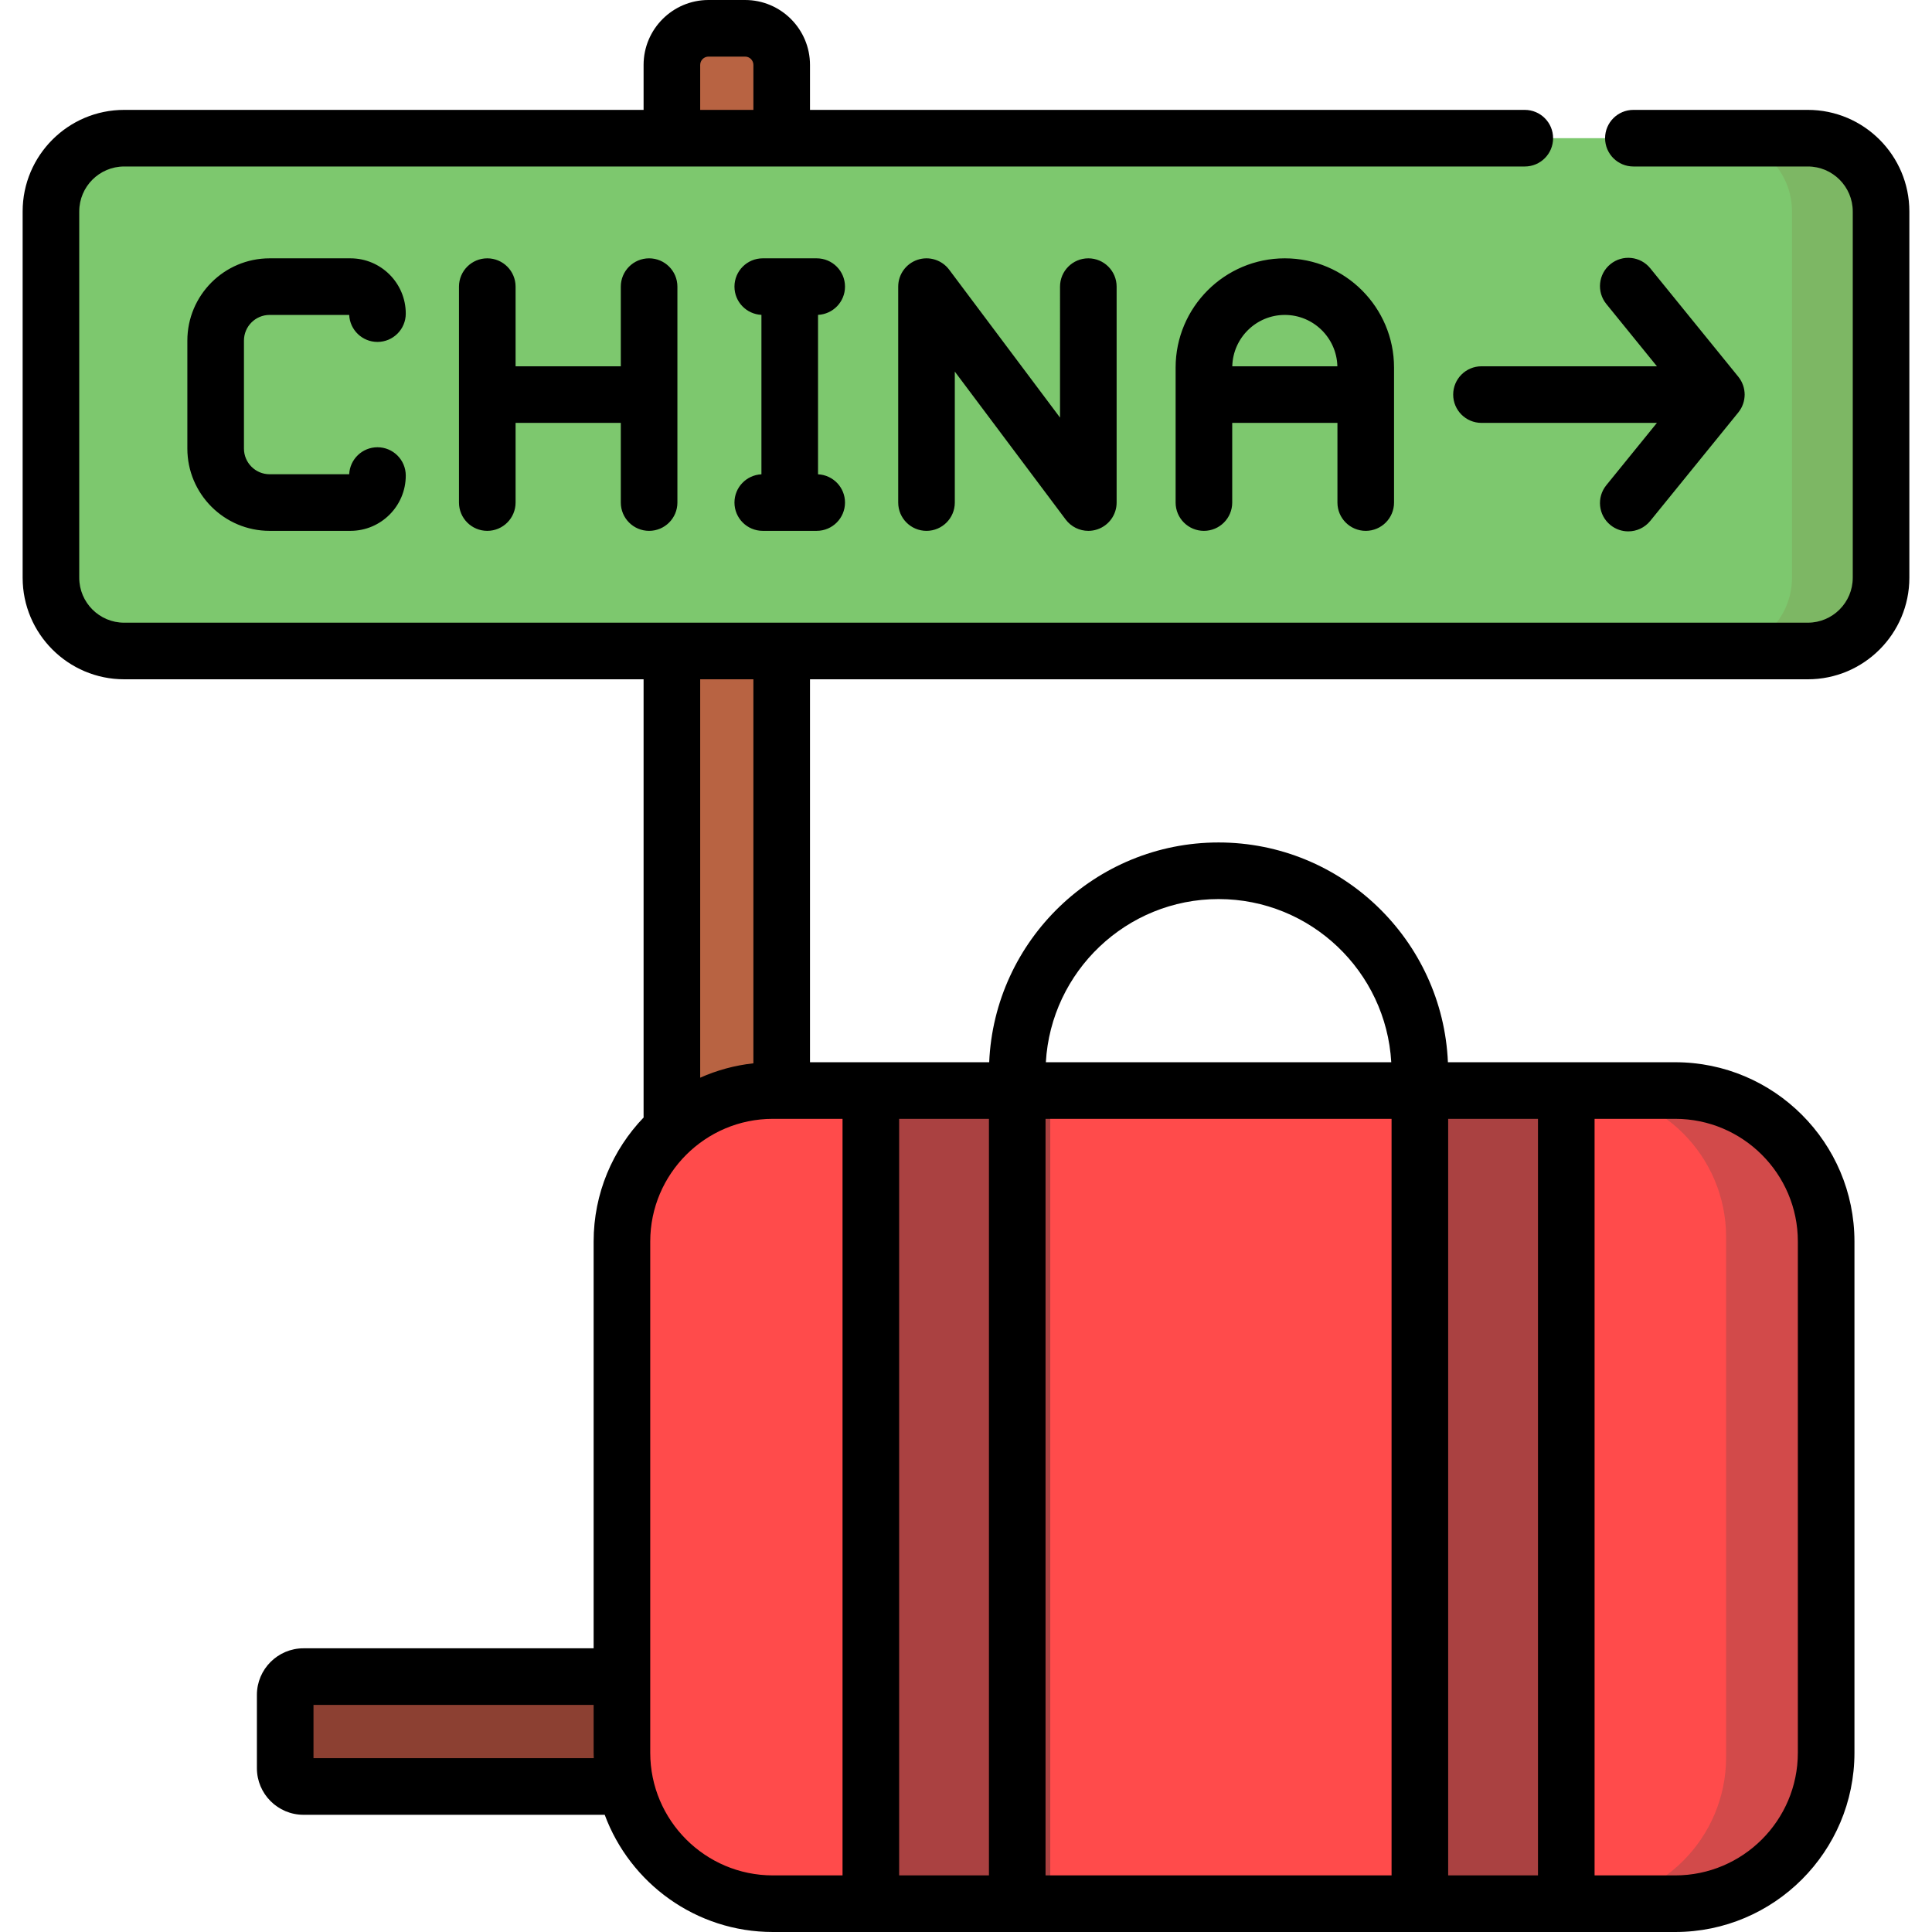 <?xml version="1.0" encoding="iso-8859-1"?>
<!-- Generator: Adobe Illustrator 19.0.0, SVG Export Plug-In . SVG Version: 6.00 Build 0)  -->
<svg version="1.1" id="Capa_1" xmlns="http://www.w3.org/2000/svg" xmlns:xlink="http://www.w3.org/1999/xlink" x="0px" y="0px"
	 viewBox="0 0 512 512" style="enable-background:new 0 0 512 512;" xml:space="preserve">
<path style="fill:#B86342;" d="M207.158,17.5v455.645c0,5.523-4.477,10-10,10h-9.1c-5.523,0-10-4.477-10-10V17.5
	c0-5.523,4.477-10,10-10h9.1C202.68,7.5,207.158,11.977,207.158,17.5z"/>
<path style="fill:#8C4032;" d="M266.328,449.17v19.414c0,2.681-2.171,4.854-4.85,4.854H80.43c-2.679,0-4.85-2.173-4.85-4.854V449.17
	c0-2.681,2.171-4.854,4.85-4.854h181.048C264.156,444.316,266.328,446.489,266.328,449.17z"/>
<path style="fill:#7DC86E;" d="M478.5,172.52h-445c-11.046,0-20-8.954-20-20V56.621c0-11.046,8.954-20,20-20h445
	c11.046,0,20,8.954,20,20v95.898C498.5,163.565,489.546,172.52,478.5,172.52z"/>
<path style="fill:#7DB764;" d="M498.5,56.035v97.07c0,10.722-8.686,19.414-19.4,19.414h-23.603c10.714,0,19.4-8.692,19.4-19.414
	v-97.07c0-10.722-8.686-19.414-19.4-19.414H479.1C489.814,36.621,498.5,45.313,498.5,56.035z"/>
<path style="fill:#FF4B4B;" d="M483.95,329.004V464.5c0,22.091-17.909,40-40,40H204.82c-22.091,0-40-17.909-40-40V329.004
	c0-22.091,17.909-40,40-40h239.13C466.041,289.004,483.95,306.913,483.95,329.004z"/>
<path style="fill:#D24A4A;" d="M483.95,327.832v137.84c0,21.444-17.371,38.828-38.8,38.828h-26.513
	c21.429,0,38.8-17.384,38.8-38.828v-137.84c0-21.444-17.371-38.828-38.8-38.828h26.513
	C466.579,289.004,483.95,306.388,483.95,327.832z"/>
<path style="fill:#AA4141;" d="M416.353,289.004V504.5H370.44V289.004H416.353z M232.416,504.5h45.913V289.004h-45.913
	L232.416,504.5L232.416,504.5z"/>
<path d="M479.1,29.121h-46.236c-4.143,0-7.5,3.358-7.5,7.5s3.357,7.5,7.5,7.5H479.1c6.562,0,11.9,5.345,11.9,11.914v97.07
	c0,6.569-5.339,11.914-11.9,11.914H32.9c-6.562,0-11.9-5.345-11.9-11.914v-97.07c0-6.569,5.339-11.914,11.9-11.914h371.187
	c4.143,0,7.5-3.358,7.5-7.5s-3.357-7.5-7.5-7.5h-189.43V17.207C214.657,7.719,206.941,0,197.458,0h-9.7
	c-9.484,0-17.2,7.719-17.2,17.207v11.914H32.9C18.067,29.121,6,41.195,6,56.035v97.07c0,14.84,12.067,26.914,26.9,26.914h137.657
	v115.778c0,0.115,0.012,0.227,0.017,0.341c-8.199,8.54-13.255,20.12-13.255,32.865v107.813H80.43c-6.81,0-12.35,5.542-12.35,12.354
	v19.414c0,6.812,5.54,12.354,12.35,12.354h79.826C166.958,499.052,184.405,512,204.82,512h239.13c26.191,0,47.5-21.309,47.5-47.5
	V329.004c0-26.191-21.309-47.5-47.5-47.5h-60.237c-1.391-32.35-28.118-58.242-60.783-58.242s-59.392,25.892-60.782,58.242h-47.49
	V180.02H479.1c14.833,0,26.9-12.074,26.9-26.914v-97.07C506,41.195,493.933,29.121,479.1,29.121z M185.558,17.207
	c0-1.217,0.987-2.207,2.2-2.207h9.7c1.213,0,2.199,0.99,2.199,2.207v11.914h-14.1V17.207H185.558z M83.08,465.938v-14.121h74.24
	V464.5c0,0.482,0.022,0.959,0.036,1.438H83.08z M172.32,464.5V329.004c0-17.92,14.579-32.5,32.5-32.5h18.46V497h-18.46
	C186.899,497,172.32,482.42,172.32,464.5z M368.78,296.504V497h-91.7V296.504H368.78z M383.78,296.504h23.8V497h-23.8V296.504z
	 M262.08,497h-23.8V296.504h23.8V497z M476.45,329.004V464.5c0,17.92-14.579,32.5-32.5,32.5h-21.37V296.504h21.37
	C461.871,296.504,476.45,311.083,476.45,329.004z M322.93,238.262c24.394,0,44.394,19.166,45.769,43.242h-91.537
	C278.537,257.428,298.536,238.262,322.93,238.262z M199.657,281.79c-4.97,0.54-9.707,1.854-14.1,3.811V180.02h14.1V281.79z
	 M64.65,90.265v28.61c0,3.752,3.048,6.805,6.794,6.805h21.098c0.182-3.981,3.467-7.153,7.492-7.153c4.143,0,7.5,3.358,7.5,7.5
	c0,8.08-6.571,14.653-14.647,14.653H71.444c-12.018,0-21.794-9.782-21.794-21.805v-28.61c0-12.023,9.776-21.805,21.794-21.805
	h21.442c8.076,0,14.647,6.573,14.647,14.653c0,4.142-3.357,7.5-7.5,7.5c-4.025,0-7.311-3.172-7.492-7.153H71.444
	C67.698,83.46,64.65,86.513,64.65,90.265z M164.519,133.181v-21.11h-27.885v21.11c0,4.142-3.357,7.5-7.5,7.5s-7.5-3.358-7.5-7.5
	V75.96c0-4.142,3.357-7.5,7.5-7.5c4.143,0,7.5,3.358,7.5,7.5v21.11h27.885V75.96c0-4.142,3.357-7.5,7.5-7.5s7.5,3.358,7.5,7.5
	v57.221c0,4.142-3.357,7.5-7.5,7.5S164.519,137.323,164.519,133.181z M361.935,140.681c4.143,0,7.5-3.358,7.5-7.5V97.418
	c0-15.967-12.983-28.958-28.942-28.958S311.55,81.451,311.55,97.418v35.763c0,4.142,3.357,7.5,7.5,7.5s7.5-3.358,7.5-7.5v-21.11
	h27.885v21.11C354.435,137.323,357.792,140.681,361.935,140.681z M340.492,83.46c7.57,0,13.738,6.076,13.925,13.61h-27.85
	C326.754,89.536,332.922,83.46,340.492,83.46z M216.787,83.442v42.256c3.978,0.185,7.147,3.459,7.147,7.482
	c0,4.142-3.357,7.5-7.5,7.5H202.14c-4.143,0-7.5-3.358-7.5-7.5c0-4.023,3.17-7.297,7.147-7.482V83.442
	c-3.978-0.185-7.147-3.459-7.147-7.482c0-4.142,3.357-7.5,7.5-7.5h14.295c4.143,0,7.5,3.358,7.5,7.5
	C223.935,79.983,220.765,83.257,216.787,83.442z M288.418,68.46c4.143,0,7.5,3.358,7.5,7.5v57.221c0,3.229-2.066,6.095-5.13,7.116
	c-0.779,0.259-1.578,0.385-2.369,0.385c-2.316,0-4.559-1.076-6.003-3.002l-29.382-39.206v34.708c0,4.142-3.357,7.5-7.5,7.5
	s-7.5-3.358-7.5-7.5V75.96c0-3.229,2.066-6.095,5.13-7.116c3.063-1.018,6.435,0.034,8.372,2.618l29.382,39.206V75.96
	C280.918,71.818,284.275,68.46,288.418,68.46z M425.688,128.59l13.412-16.52h-46.491c-4.143,0-7.5-3.358-7.5-7.5s3.357-7.5,7.5-7.5
	H439.1l-13.412-16.52c-2.611-3.216-2.121-7.939,1.095-10.55c3.217-2.61,7.939-2.121,10.55,1.095l23.302,28.701
	c0.002,0.003,0.004,0.005,0.006,0.008l0.031,0.038c0.009,0.011,0.015,0.024,0.024,0.035c0.253,0.315,0.481,0.652,0.681,1.006
	c0.012,0.021,0.026,0.041,0.038,0.062c0.186,0.337,0.341,0.691,0.475,1.057c0.02,0.054,0.041,0.107,0.059,0.162
	c0.118,0.348,0.211,0.707,0.277,1.076c0.012,0.065,0.02,0.129,0.03,0.195c0.056,0.369,0.094,0.743,0.094,1.127
	c0,0.005,0,0.01,0,0.015c0,0.384-0.038,0.759-0.094,1.127c-0.01,0.065-0.018,0.13-0.03,0.195c-0.066,0.369-0.159,0.728-0.277,1.077
	c-0.018,0.054-0.039,0.107-0.059,0.161c-0.133,0.366-0.288,0.721-0.475,1.057c-0.012,0.021-0.026,0.041-0.038,0.062
	c-0.2,0.354-0.428,0.691-0.681,1.006c-0.009,0.011-0.015,0.024-0.024,0.035l-0.031,0.038c-0.002,0.003-0.004,0.005-0.006,0.008
	l-23.302,28.701c-1.481,1.825-3.646,2.772-5.827,2.772c-1.661,0-3.332-0.549-4.723-1.677
	C423.566,136.53,423.076,131.806,425.688,128.59z"/>
<g>
</g>
<g>
</g>
<g>
</g>
<g>
</g>
<g>
</g>
<g>
</g>
<g>
</g>
<g>
</g>
<g>
</g>
<g>
</g>
<g>
</g>
<g>
</g>
<g>
</g>
<g>
</g>
<g>
</g>
</svg>
